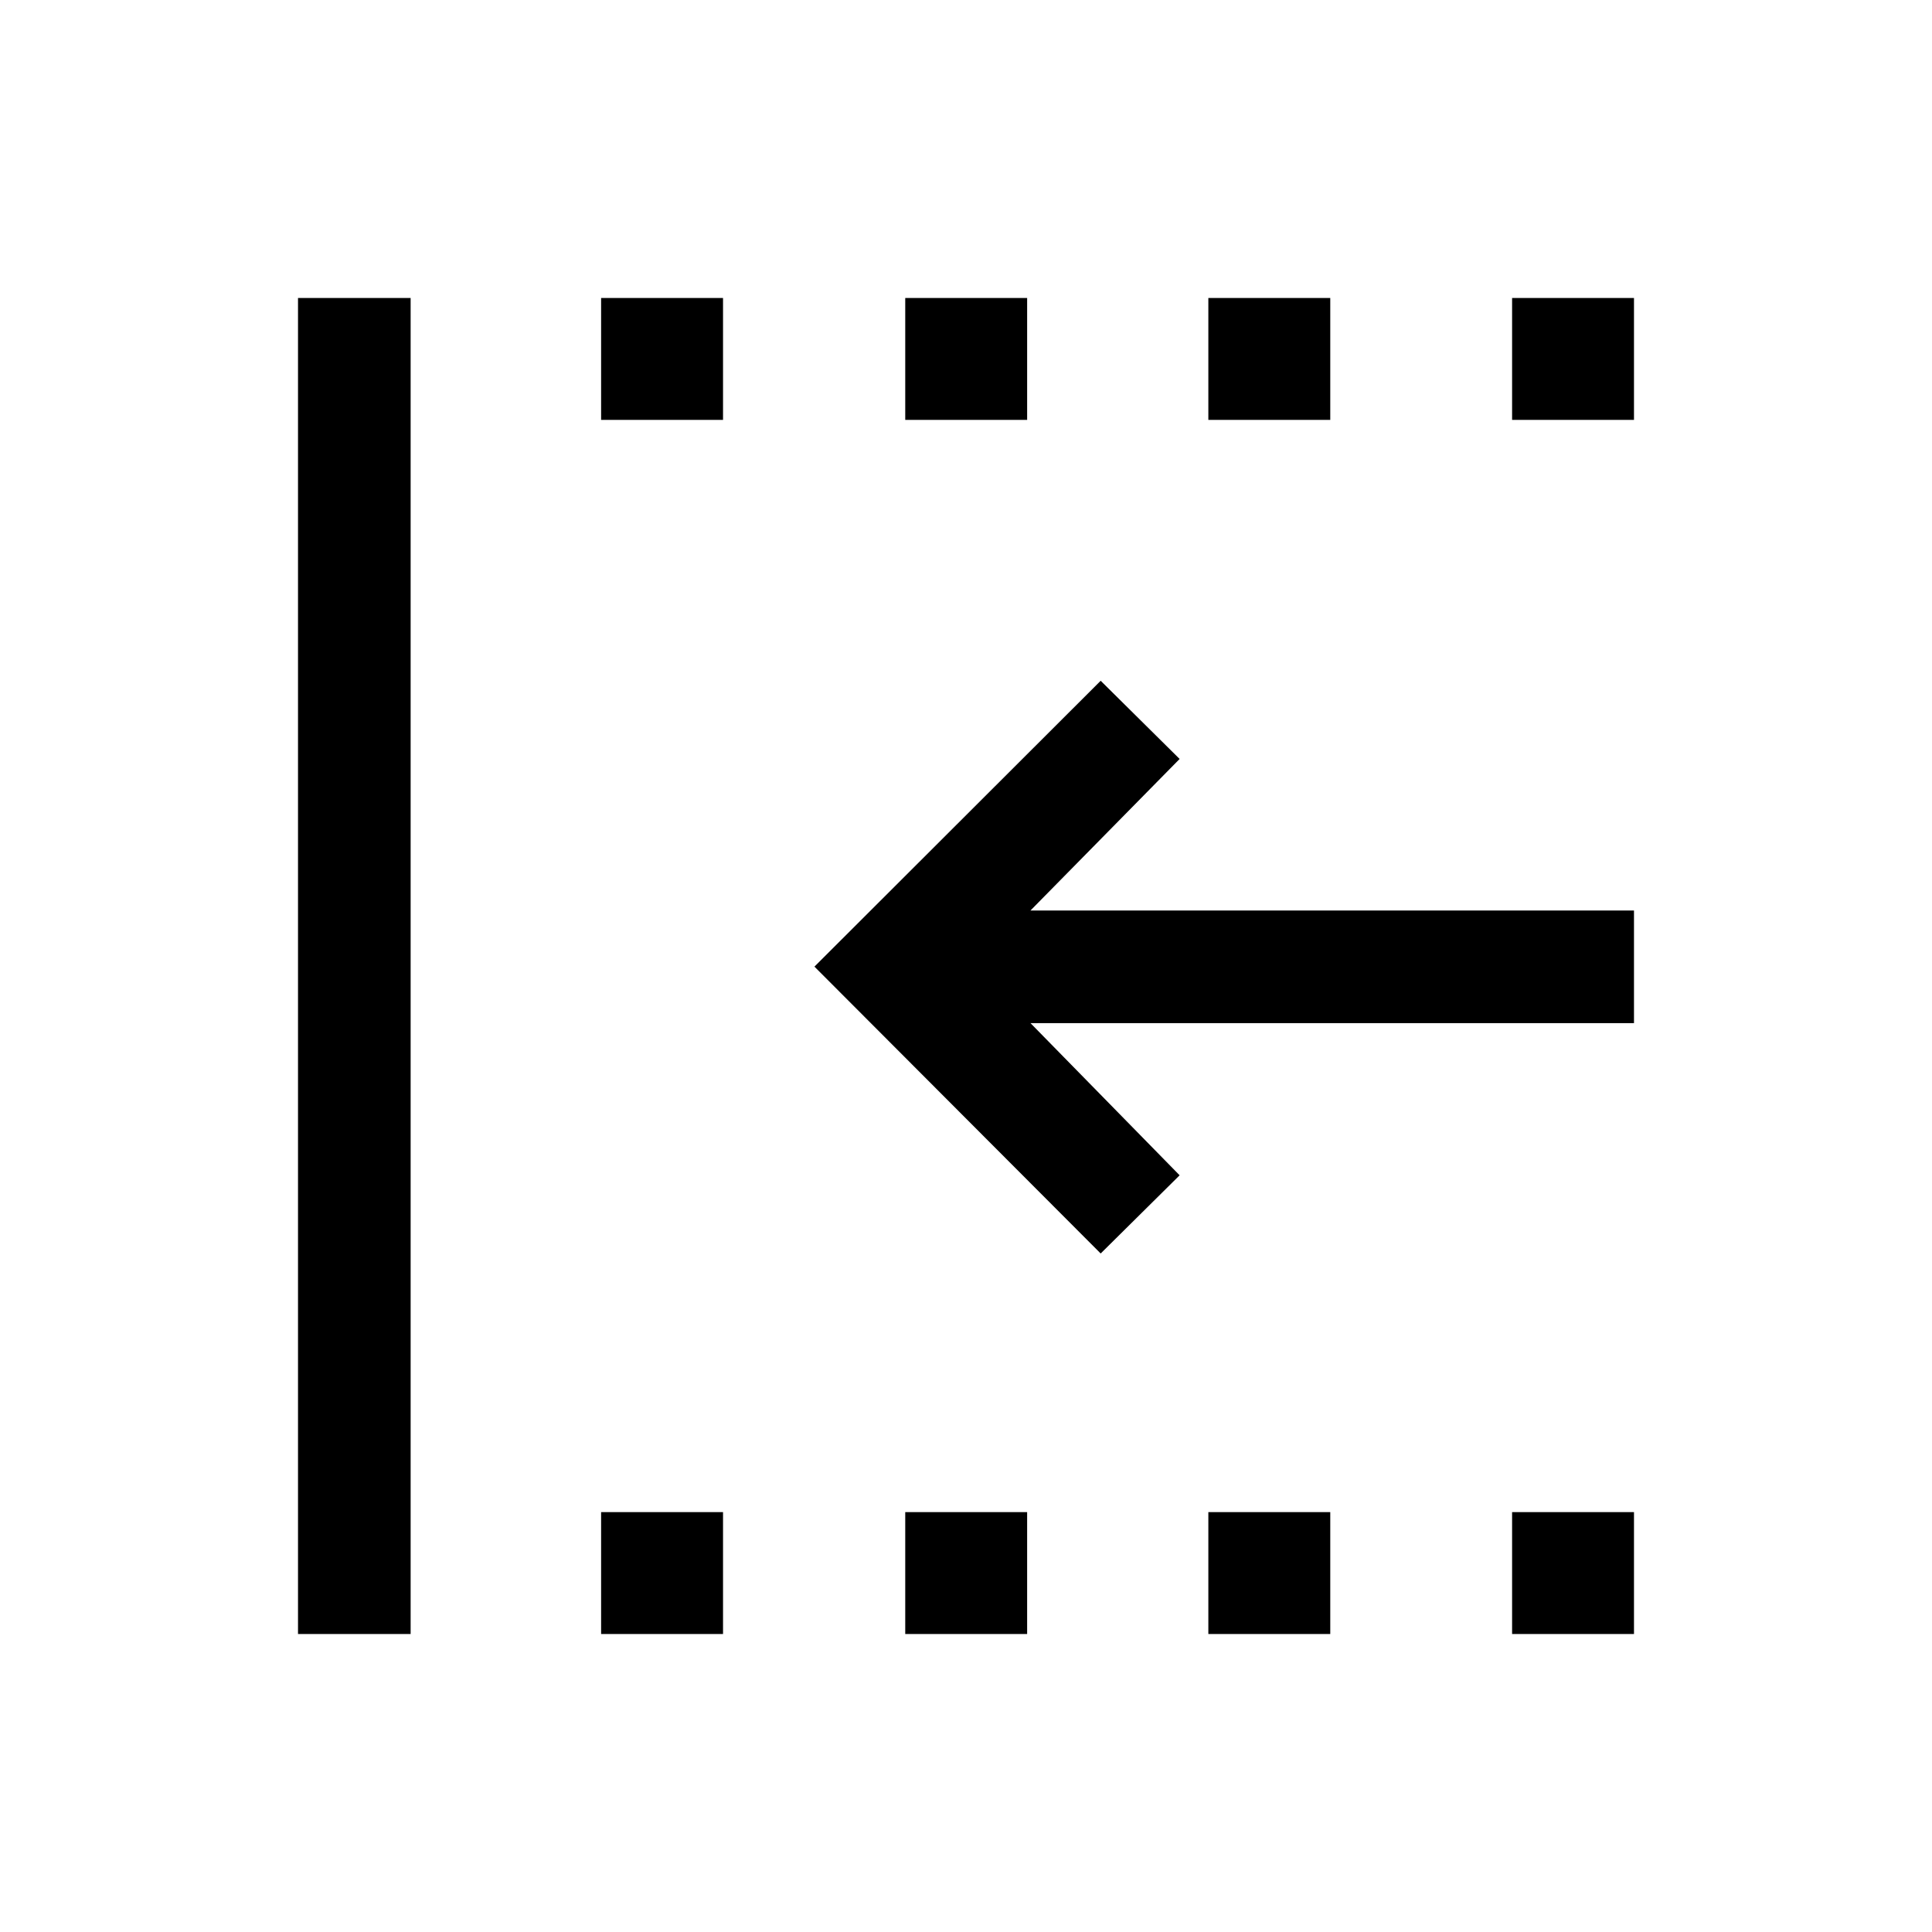 <svg xmlns="http://www.w3.org/2000/svg" height="24" viewBox="0 -960 960 960" width="24"><path d="M751.35-751.35v-60.57h60.57v60.57h-60.57Zm0 603.27v-60.57h60.57v60.57h-60.57ZM600.42-751.35v-60.57H661v60.57h-60.58Zm0 603.27v-60.57H661v60.57h-60.58ZM449.81-751.35v-60.57h60.57v60.57h-60.57Zm-151.12 0v-60.57h60.58v60.57h-60.58Zm0 603.27v-60.57h60.58v60.57h-60.58Zm-150.61 0v-663.84h55.96v663.84h-55.96Zm398.84-189.07L404.69-479.69l142.23-142.04 39.23 38.85-74.11 75.3h299.88v55.96H512.04L586.15-376l-39.23 38.85Zm-97.11 189.07v-60.57h60.57v60.57h-60.57Z"/></svg>